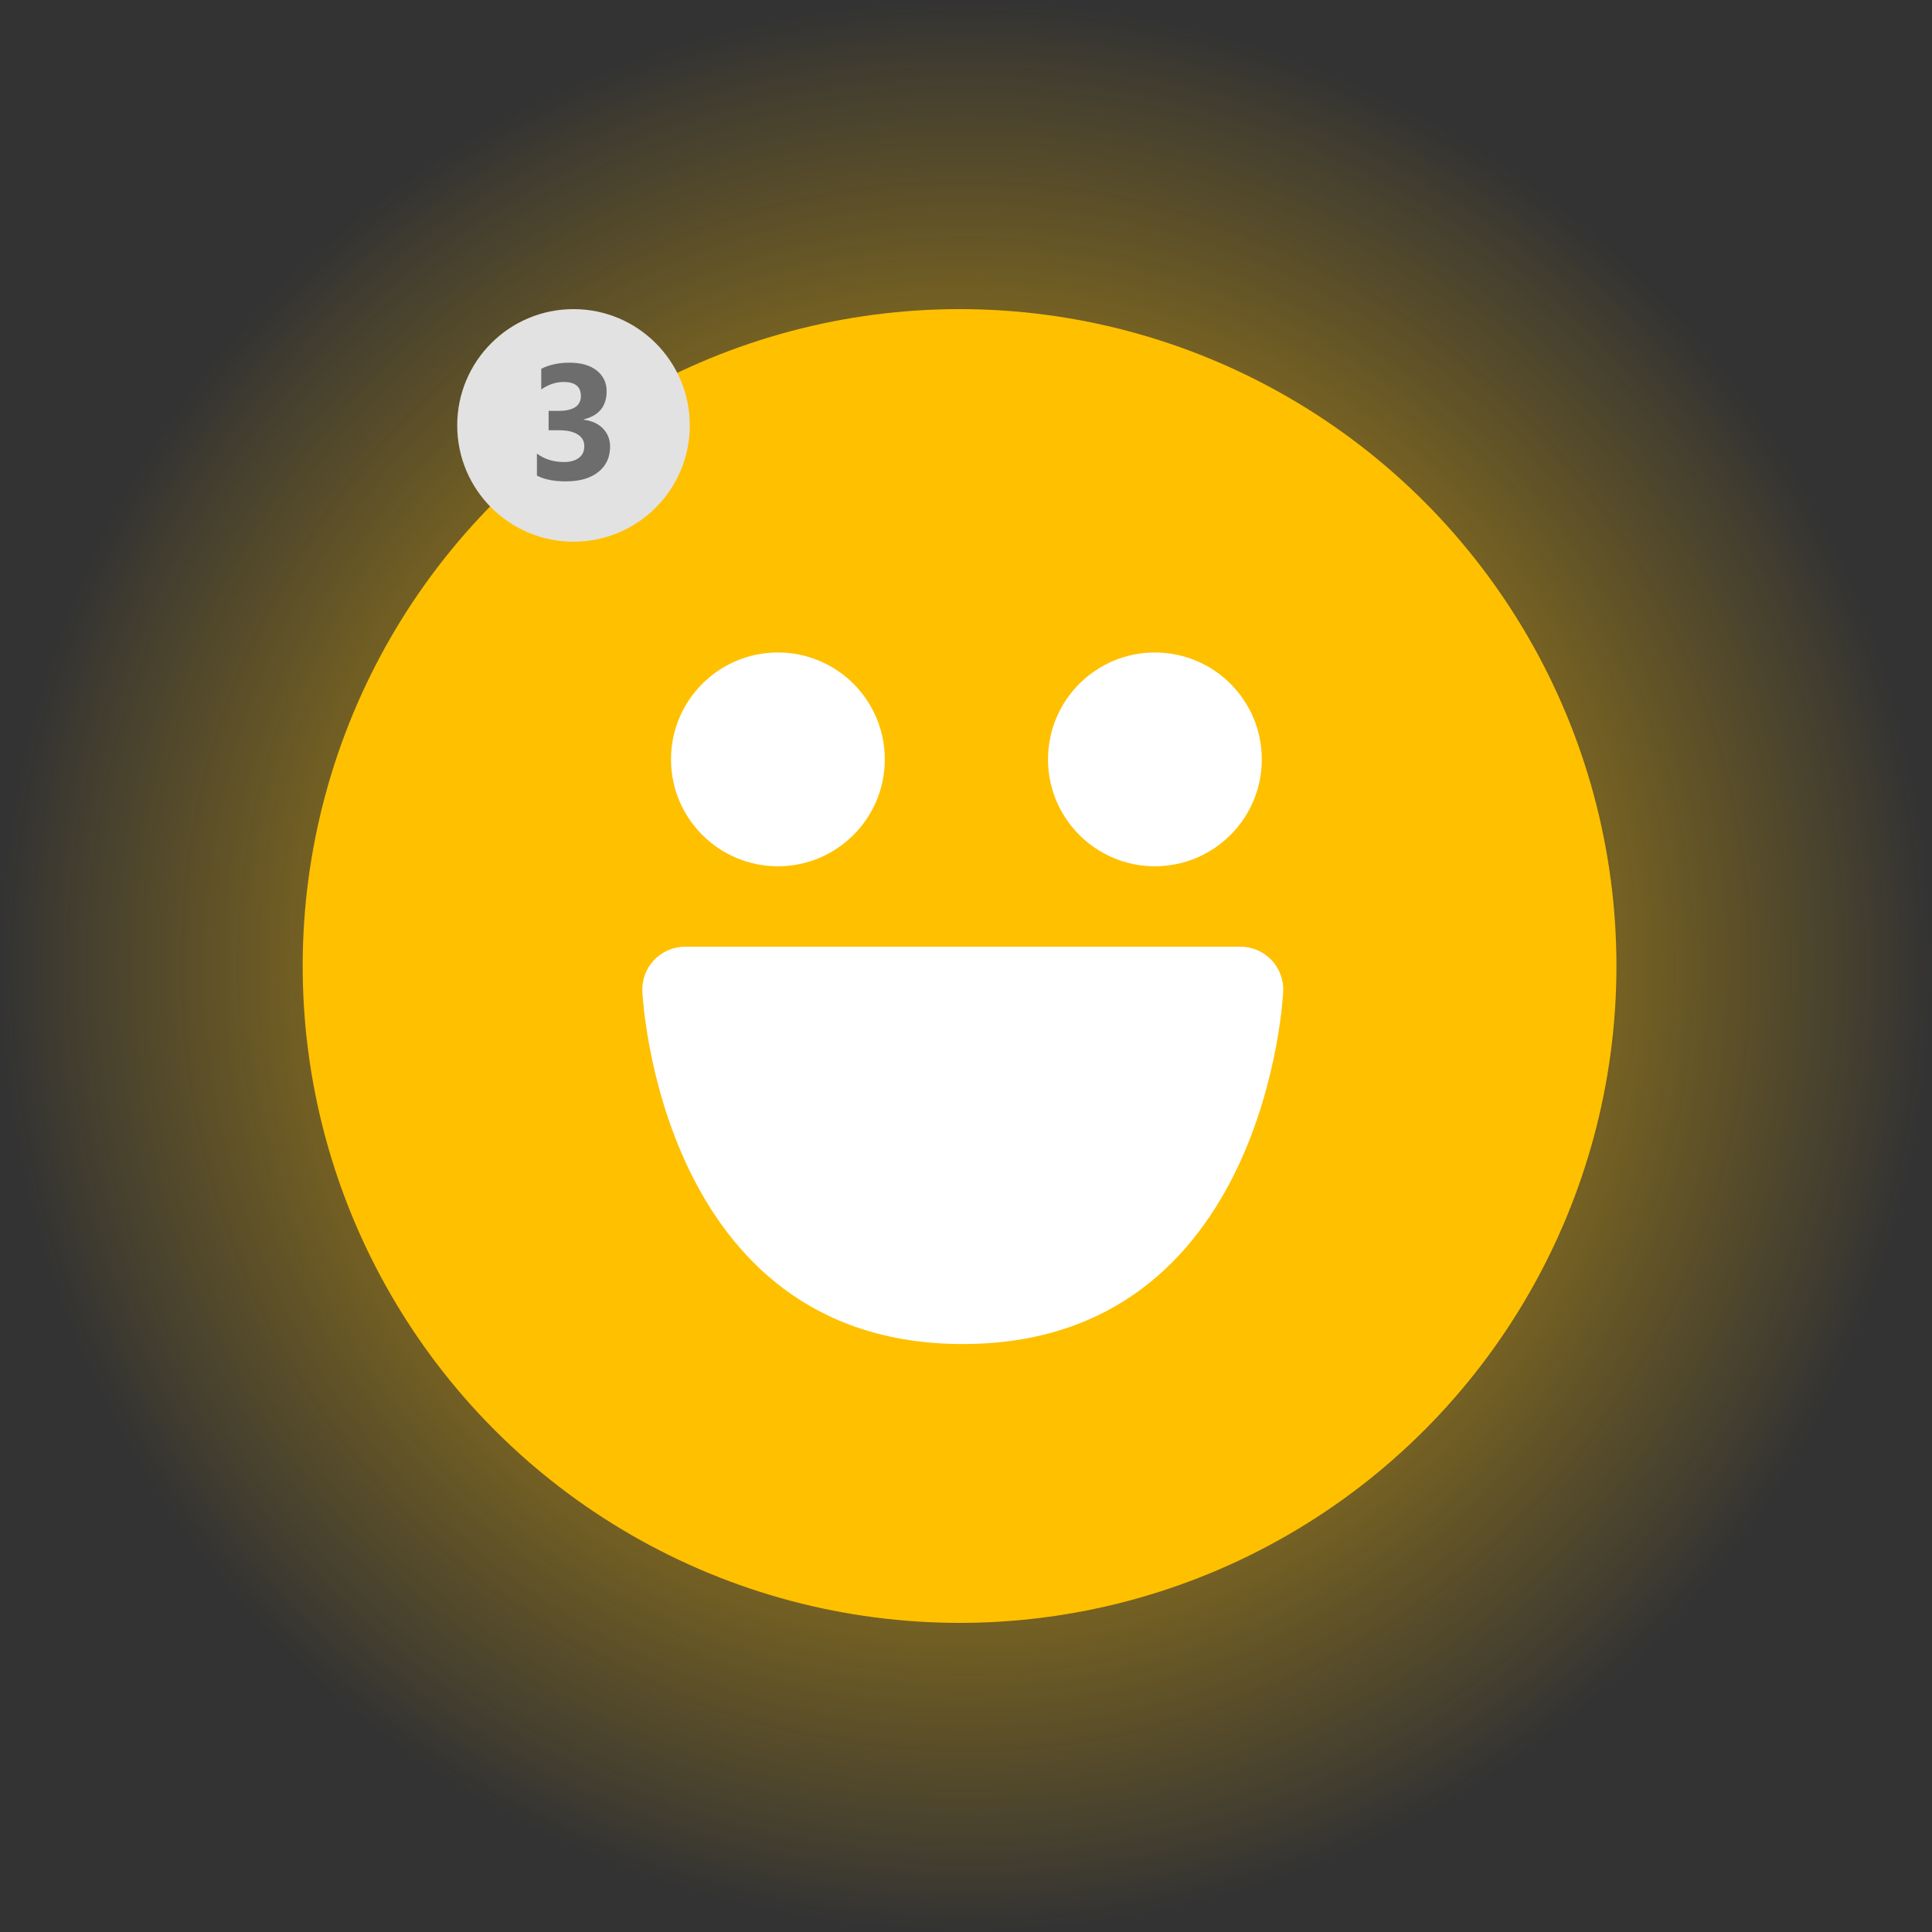 <?xml version="1.0" encoding="utf-8"?>
<!-- Generator: Adobe Illustrator 16.0.0, SVG Export Plug-In . SVG Version: 6.00 Build 0)  -->
<!DOCTYPE svg PUBLIC "-//W3C//DTD SVG 1.1//EN" "http://www.w3.org/Graphics/SVG/1.1/DTD/svg11.dtd">
<svg version="1.1" id="Layer_1" xmlns="http://www.w3.org/2000/svg" xmlns:xlink="http://www.w3.org/1999/xlink" x="0px" y="0px"
	 width="300px" height="300px" viewBox="0 0 300 300" enable-background="new 0 0 300 300" xml:space="preserve">
<rect x="0" y="0" width="300" height="300" fill="#333333" stroke="none"/>
<g>
	<radialGradient id="SVGID_1_" cx="150" cy="150" r="150" gradientUnits="userSpaceOnUse">
		<stop  offset="0" style="stop-color:#FFC000"/>
		<stop  offset="1" style="stop-color:#FFC000;stop-opacity:0"/>
	</radialGradient>
	<circle fill="url(#SVGID_1_)" cx="150" cy="150" r="150"/>
	<circle fill="#FFC000" cx="149" cy="150" r="102"/>
	<g>
		<circle fill="#FFFFFF" cx="120.792" cy="117.915" r="16.598"/>
		<circle fill="#FFFFFF" cx="179.334" cy="117.915" r="16.598"/>
		<g>
			<path fill="#FFFFFF" d="M99.747,153.976c-0.167-3.846,2.846-6.976,6.695-6.976h86.115c3.85,0,6.862,3.13,6.695,6.976
				c0,0-2.388,54.725-49.753,54.725S99.747,153.976,99.747,153.976z"/>
		</g>
	</g>
</g>
<g>
	<radialGradient id="SVGID_2_" cx="-188" cy="150" r="150" gradientUnits="userSpaceOnUse">
		<stop  offset="0" style="stop-color:#3FA9F5"/>
		<stop  offset="1" style="stop-color:#3FA9F5;stop-opacity:0"/>
	</radialGradient>
	<circle fill="url(#SVGID_2_)" cx="-188" cy="150" r="150"/>
	<circle fill="#558ED5" cx="-189" cy="150" r="102"/>
	<g>
		<polygon fill="#FFFFFF" points="-123.925,113 -254,113 -254,113.62 -189.465,148.089 		"/>
		<polygon fill="#FFFFFF" points="-124,186 -124,116 -123.925,116 -189.465,150.958 -254,116.358 -254,186 		"/>
	</g>
</g>
<g>
	<radialGradient id="SVGID_3_" cx="-527" cy="150" r="150" gradientUnits="userSpaceOnUse">
		<stop  offset="0" style="stop-color:#04D138"/>
		<stop  offset="1" style="stop-color:#04D138;stop-opacity:0"/>
	</radialGradient>
	<circle fill="url(#SVGID_3_)" cx="-527" cy="150" r="150"/>
	<circle fill="#04D138" cx="-527" cy="150" r="102"/>
	<g>
		<path fill-rule="evenodd" clip-rule="evenodd" fill="#FFFFFF" d="M-541.855,197.449c24.242-24.109,48.63-48.365,72.803-72.407
			c-4.459-4.668-9.573-10.024-16.667-17.45c-18.479,19.499-36.601,38.619-56.252,59.355c-9.462-10.554-17.729-19.778-26.323-29.366
			c-6.274,6.262-11.684,11.659-16.652,16.617C-569.97,169.232-555.396,183.858-541.855,197.449z"/>
		<path fill-rule="evenodd" clip-rule="evenodd" fill="#FFFFFF" d="M-541.855,197.449c-13.541-13.591-28.114-28.217-43.092-43.251
			c4.969-4.958,10.378-10.355,16.652-16.617c8.594,9.588,16.861,18.813,26.323,29.366c19.651-20.736,37.772-39.856,56.252-59.355
			c7.094,7.426,12.208,12.782,16.667,17.45C-493.226,149.084-517.613,173.34-541.855,197.449z"/>
	</g>
</g>
<circle fill="#E2E2E2" cx="-584.947" cy="66.056" r="18.056"/>
<g>
	<path fill="#6D6D6D" d="M-582.407,56.946v18.22h-3.915V61.37c-0.216,0.191-0.471,0.371-0.765,0.541s-0.607,0.323-0.938,0.459
		c-0.332,0.137-0.675,0.253-1.031,0.348c-0.356,0.095-0.708,0.164-1.057,0.205v-3.306c1.019-0.298,1.98-0.68,2.883-1.144
		c0.903-0.464,1.719-0.974,2.449-1.529H-582.407z"/>
</g>
<circle fill="#E2E2E2" cx="-247.947" cy="66.056" r="18.056"/>
<g>
	<path fill="#6D6D6D" d="M-249.969,71.183h7.556v3.256h-11.856v-1.342c0-0.911,0.153-1.729,0.459-2.455s0.692-1.375,1.156-1.951
		c0.464-0.576,0.971-1.085,1.522-1.529c0.551-0.443,1.075-0.843,1.572-1.199c0.522-0.373,0.979-0.729,1.373-1.069
		s0.725-0.678,0.994-1.013c0.27-0.335,0.47-0.675,0.603-1.019c0.132-0.344,0.199-0.71,0.199-1.1c0-0.762-0.215-1.338-0.646-1.728
		c-0.431-0.389-1.09-0.584-1.976-0.584c-1.533,0-3,0.609-4.4,1.827v-3.455c1.549-1.002,3.298-1.504,5.245-1.504
		c0.903,0,1.713,0.118,2.43,0.354c0.716,0.236,1.323,0.574,1.821,1.013c0.497,0.439,0.876,0.971,1.137,1.597
		c0.261,0.626,0.391,1.324,0.391,2.094c0,0.82-0.126,1.55-0.379,2.188c-0.253,0.638-0.588,1.218-1.007,1.74s-0.901,1-1.448,1.435
		c-0.547,0.435-1.115,0.856-1.703,1.262c-0.398,0.282-0.781,0.562-1.15,0.839c-0.369,0.278-0.694,0.551-0.976,0.82
		c-0.282,0.27-0.505,0.533-0.671,0.789C-249.887,70.707-249.969,70.951-249.969,71.183z"/>
</g>
<circle fill="#E2E2E2" cx="89.053" cy="66.056" r="18.057"/>
<g>
	<path fill="#6D6D6D" d="M83.373,73.855v-3.418c1.193,0.87,2.586,1.305,4.176,1.305c1.003,0,1.784-0.215,2.344-0.646
		c0.559-0.431,0.839-1.032,0.839-1.802c0-0.795-0.347-1.408-1.038-1.839c-0.691-0.431-1.643-0.646-2.852-0.646h-1.654V63.8h1.529
		c2.32,0,3.48-0.771,3.48-2.312c0-1.45-0.891-2.175-2.672-2.175c-1.193,0-2.354,0.385-3.48,1.156v-3.207
		c1.251-0.629,2.709-0.944,4.375-0.944c1.822,0,3.241,0.41,4.256,1.23c1.016,0.82,1.523,1.885,1.523,3.194
		c0,2.329-1.182,3.787-3.543,4.375v0.062c1.26,0.158,2.254,0.615,2.983,1.374c0.729,0.758,1.094,1.688,1.094,2.79
		c0,1.666-0.609,2.983-1.827,3.952c-1.218,0.97-2.9,1.454-5.046,1.454C86.021,74.75,84.525,74.451,83.373,73.855z"/>
</g>
</svg>
